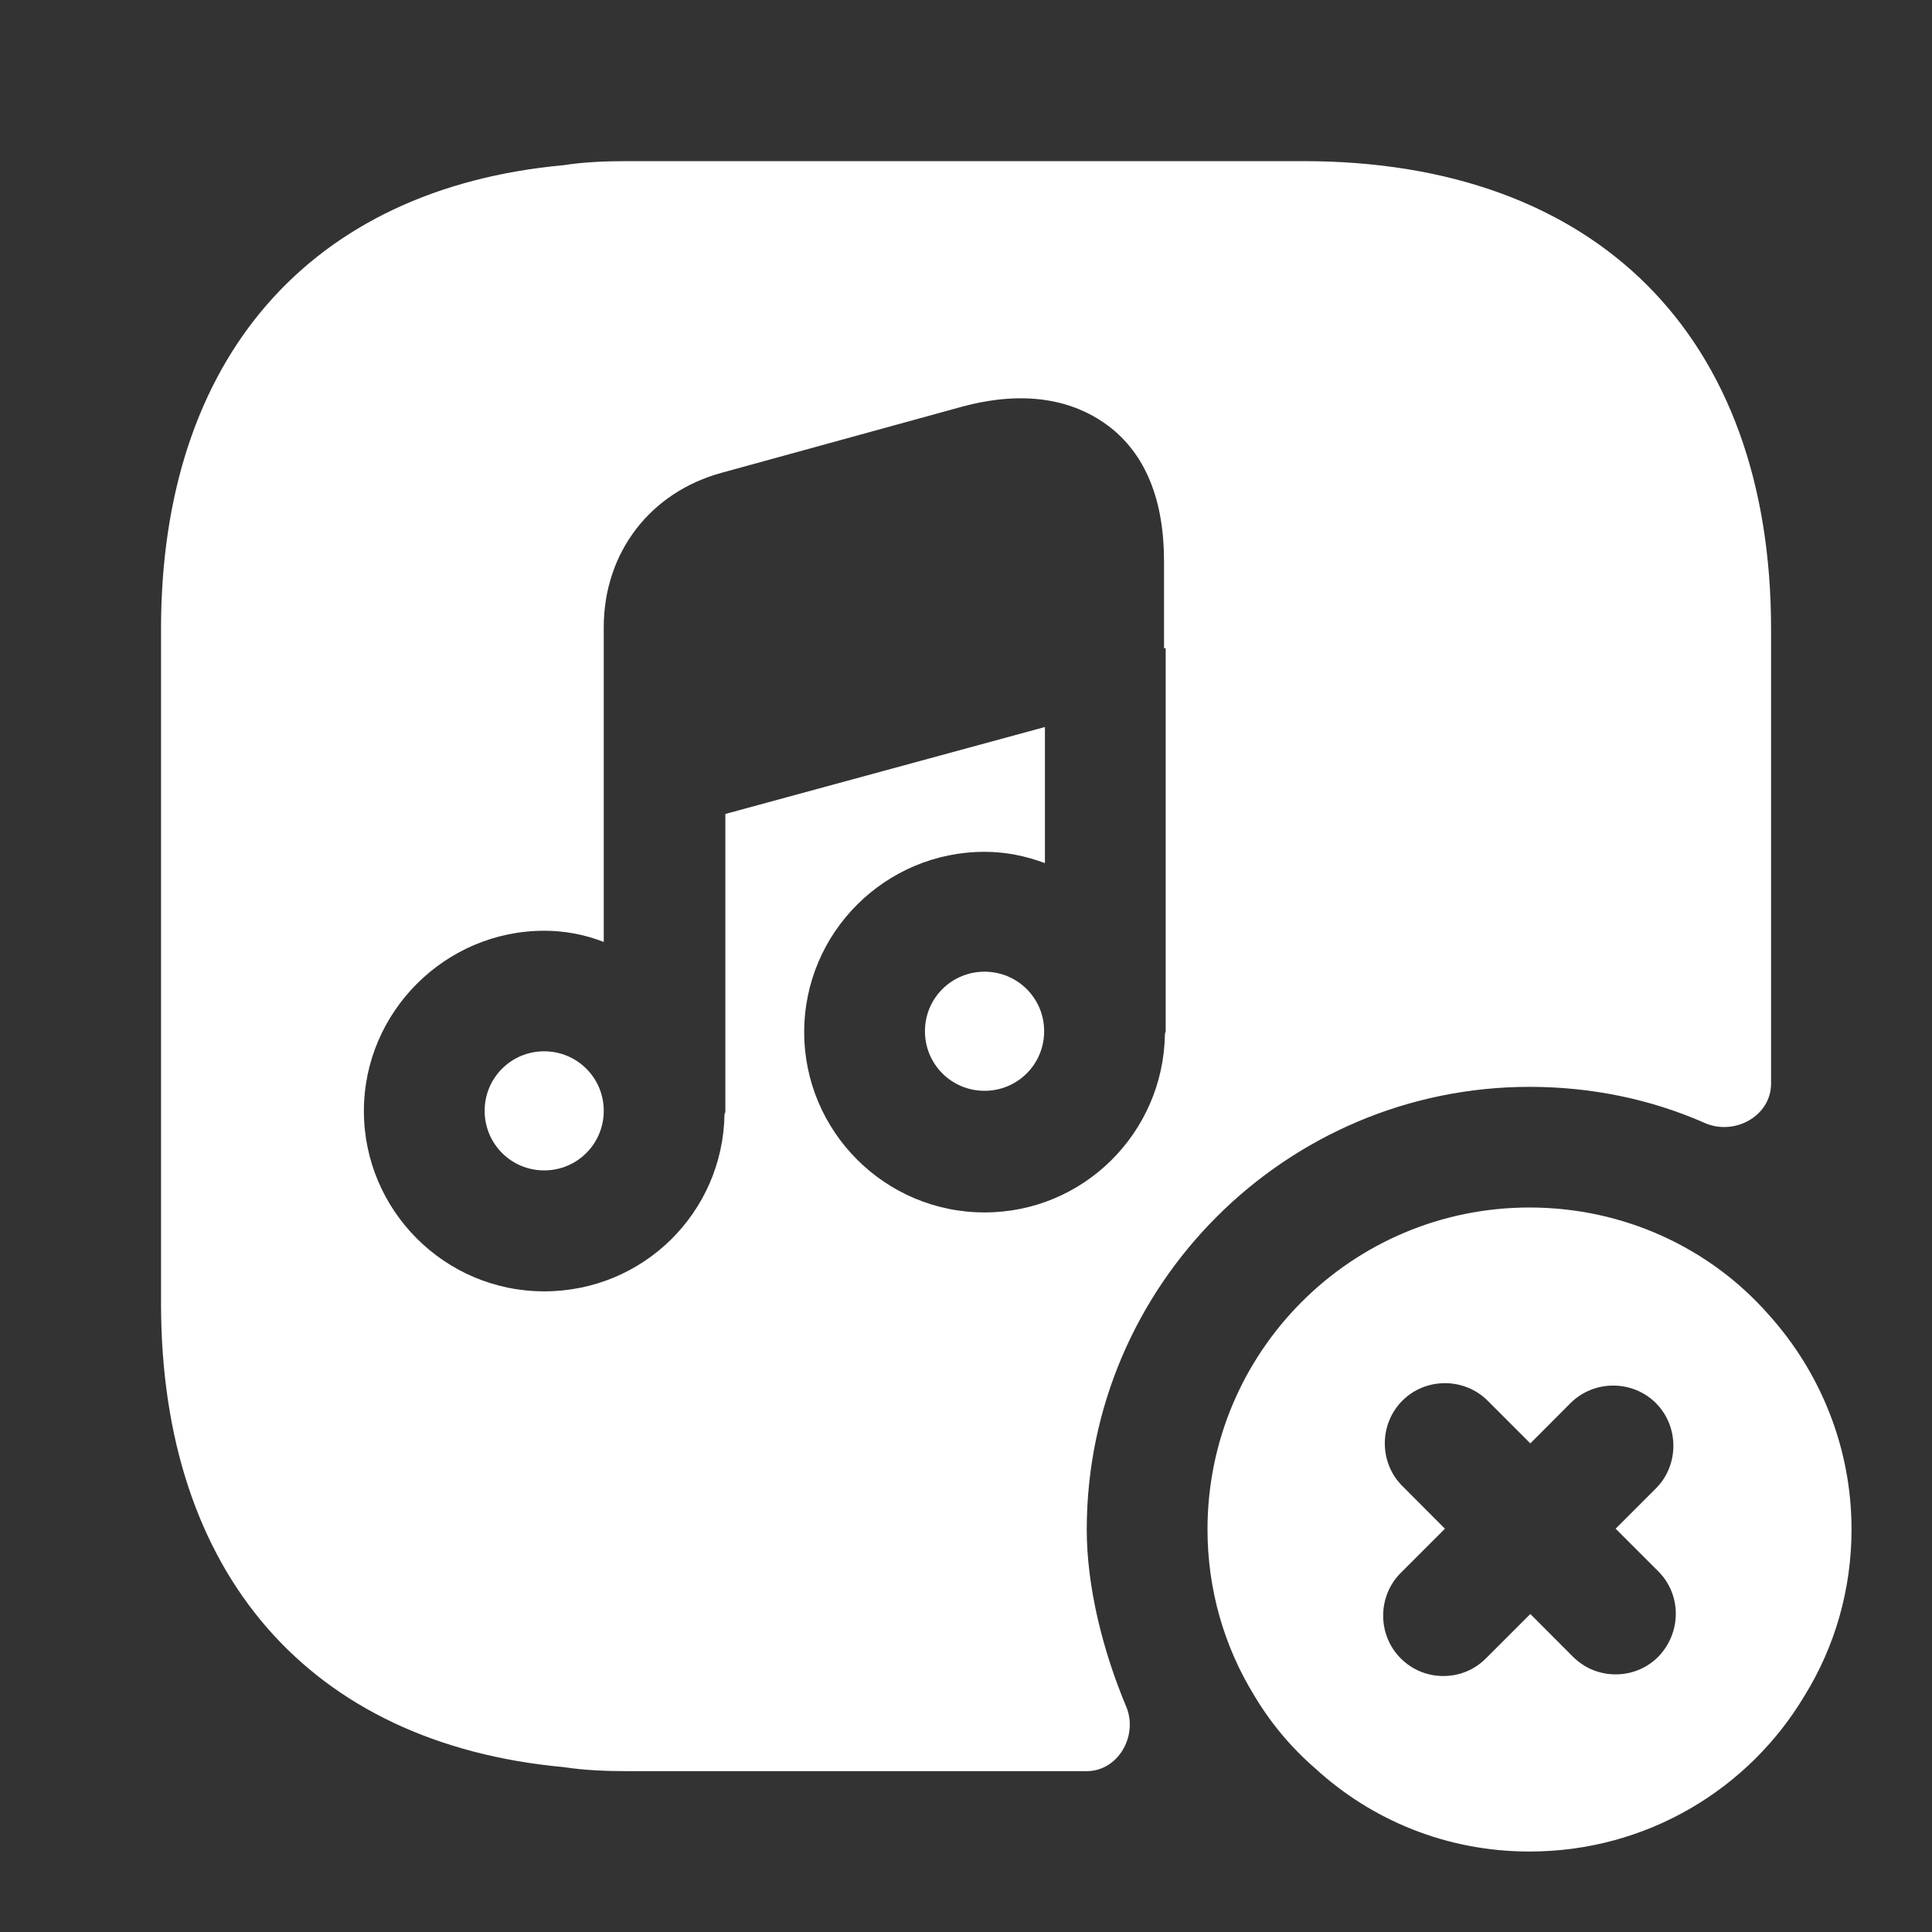 <svg width="20" height="20" viewBox="0 0 20 20" fill="none" xmlns="http://www.w3.org/2000/svg">
<rect x="0" y="0" width="20" height="20" fill="#333333" stroke="none"/>
<path d="M18.308 13.608C17.708 12.925 16.817 12.5 15.833 12.5C13.992 12.5 12.5 13.992 12.5 15.833C12.5 16.458 12.675 17.05 12.983 17.55C13.15 17.833 13.367 18.092 13.617 18.308C14.2 18.842 14.975 19.167 15.833 19.167C17.05 19.167 18.108 18.517 18.683 17.55C18.992 17.05 19.167 16.458 19.167 15.833C19.167 14.983 18.842 14.2 18.308 13.608ZM17.167 17.15C17.042 17.275 16.883 17.333 16.725 17.333C16.567 17.333 16.408 17.275 16.283 17.15L15.842 16.708L15.383 17.167C15.258 17.292 15.1 17.35 14.942 17.35C14.783 17.35 14.625 17.292 14.5 17.167C14.258 16.925 14.258 16.525 14.5 16.283L14.958 15.825L14.517 15.383C14.275 15.142 14.275 14.742 14.517 14.5C14.758 14.258 15.158 14.258 15.4 14.5L15.842 14.942L16.258 14.525C16.5 14.283 16.9 14.283 17.142 14.525C17.383 14.767 17.383 15.167 17.142 15.408L16.725 15.825L17.167 16.267C17.408 16.508 17.408 16.9 17.167 17.15Z" fill="white"/>
<path d="M10.192 10.059C9.85 10.059 9.575 10.334 9.575 10.675C9.575 11.017 9.85 11.292 10.192 11.292C10.534 11.292 10.809 11.017 10.809 10.675C10.809 10.334 10.534 10.059 10.192 10.059Z" fill="white"/>
<path d="M5.633 10.883C5.292 10.883 5.017 11.158 5.017 11.499C5.017 11.841 5.292 12.116 5.633 12.116C5.975 12.116 6.25 11.841 6.25 11.499C6.25 11.158 5.975 10.883 5.633 10.883Z" fill="white"/>
<path d="M13.492 1.668H6.509C6.275 1.668 6.05 1.676 5.834 1.71C3.209 1.951 1.667 3.71 1.667 6.51V13.493C1.667 16.293 3.209 18.051 5.834 18.293C6.05 18.326 6.275 18.335 6.509 18.335H11.25C11.575 18.335 11.784 17.968 11.659 17.668C11.417 17.093 11.25 16.426 11.25 15.835C11.25 13.31 13.309 11.251 15.834 11.251C16.467 11.251 17.084 11.376 17.65 11.626C17.959 11.76 18.334 11.551 18.334 11.218V6.51C18.334 3.476 16.525 1.668 13.492 1.668ZM12.067 6.71V10.676C12.067 10.685 12.059 10.693 12.059 10.71C12.042 11.726 11.217 12.551 10.192 12.551C9.159 12.551 8.325 11.71 8.325 10.685C8.325 9.651 9.167 8.818 10.192 8.818C10.409 8.818 10.617 8.86 10.817 8.935V7.526L7.509 8.426V11.51C7.509 11.518 7.5 11.526 7.5 11.535C7.484 12.551 6.659 13.368 5.634 13.368C4.6 13.368 3.767 12.526 3.767 11.501C3.767 10.476 4.609 9.635 5.634 9.635C5.85 9.635 6.059 9.676 6.25 9.751V7.951V6.493C6.25 5.718 6.734 5.093 7.475 4.893L9.959 4.21C10.734 4.001 11.209 4.21 11.475 4.41C11.859 4.701 12.05 5.176 12.05 5.81V6.71H12.067Z" fill="white"/>
</svg>
